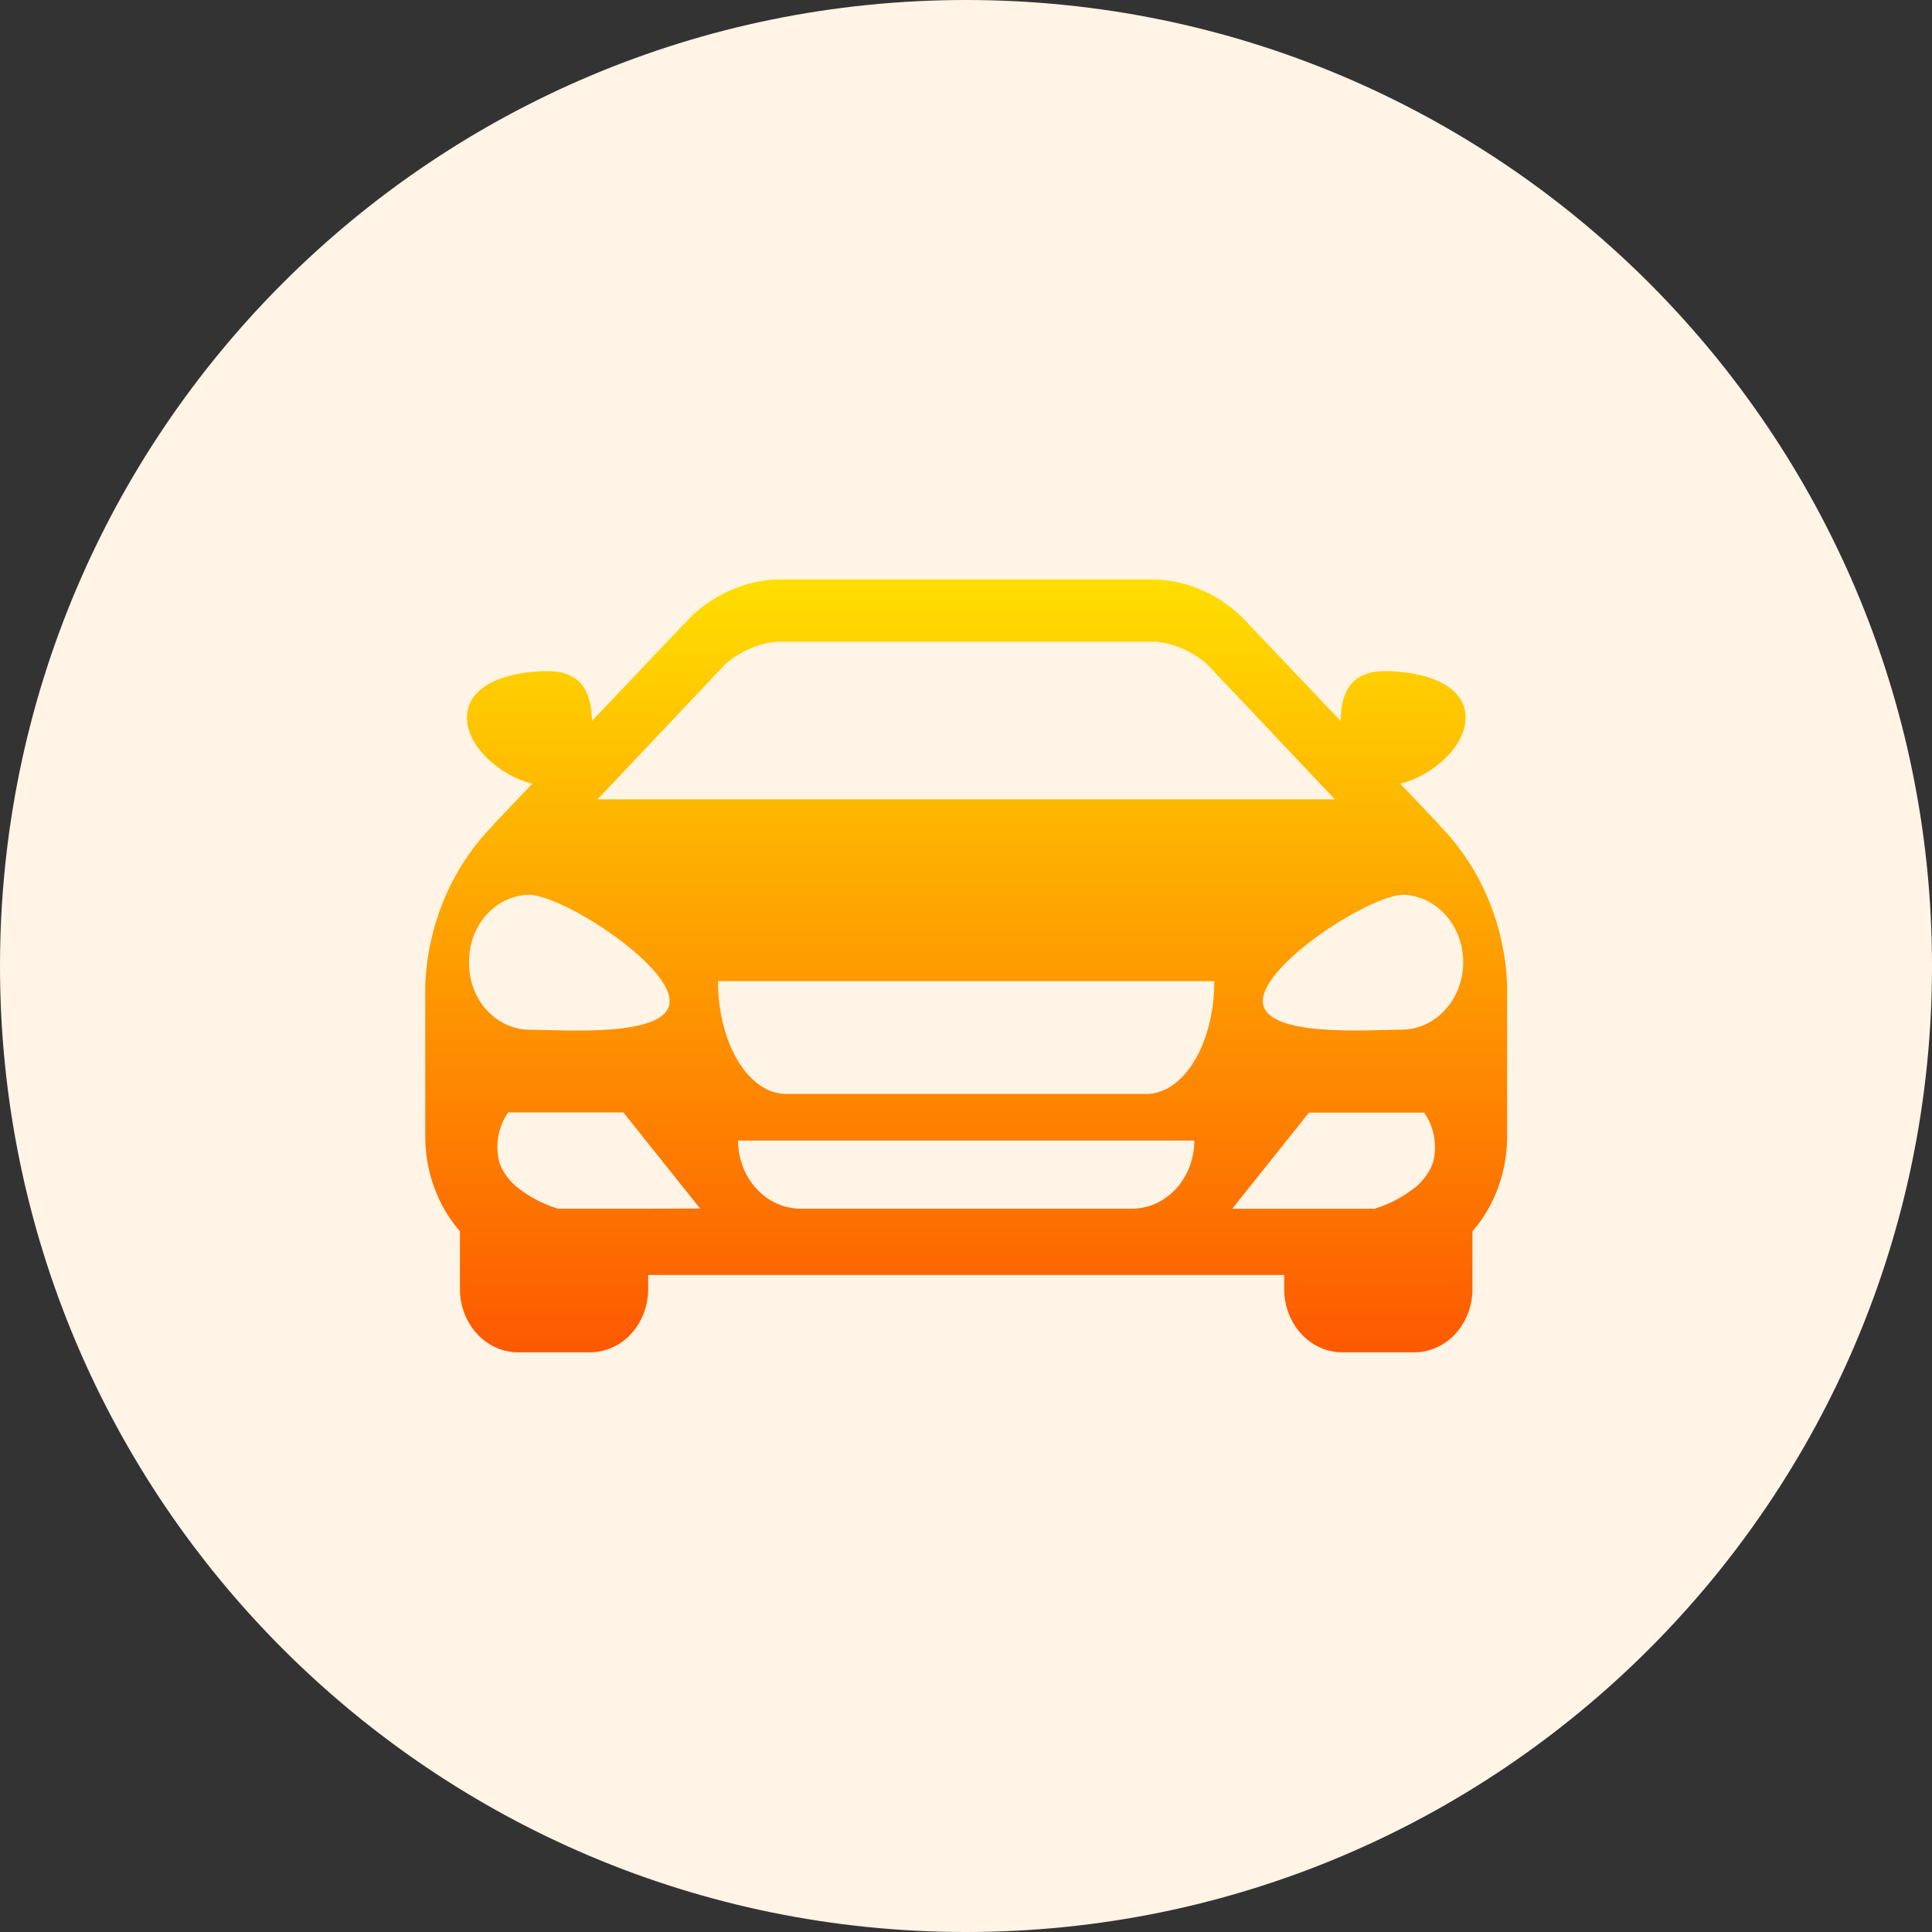 <svg fill="none" height="50" viewBox="0 0 50 50" width="50" xmlns="http://www.w3.org/2000/svg">
  <rect x="0" y="0" width="50" height="50" fill="#333333" stroke="none"/>
  <path
    d="M25 50C38.807 50 50 38.807 50 25C50 11.193 38.807 -0 25 -0C11.193 -0 0 11.193 0 25C0 38.807 11.193 50 25 50Z"
    fill="#FFF4E5"/>
  <path
    d="M37.278 21.385C37.26 21.361 37.241 21.337 37.221 21.315L36.239 20.282C37.053 20.081 37.929 19.336 37.929 18.573C37.929 17.684 36.798 17.369 35.832 17.369C34.823 17.369 34.706 18.123 34.694 18.657L32.162 15.99C31.549 15.39 30.765 15.039 29.942 14.997H20.071C19.249 15.039 18.465 15.39 17.852 15.99L15.32 18.657C15.307 18.123 15.19 17.369 14.181 17.369C13.215 17.369 12.085 17.684 12.085 18.573C12.085 19.336 12.961 20.081 13.775 20.282L12.793 21.315C12.771 21.338 12.756 21.362 12.736 21.385C11.69 22.456 11.068 23.931 11.005 25.496V29.411C11.005 30.324 11.327 31.203 11.903 31.866V33.385C11.909 33.818 12.073 34.231 12.358 34.533C12.642 34.836 13.025 35.002 13.423 34.997H15.256C15.653 35.002 16.036 34.835 16.321 34.533C16.605 34.231 16.769 33.818 16.775 33.385V32.996H33.235V33.385C33.241 33.818 33.404 34.232 33.689 34.534C33.974 34.836 34.357 35.003 34.755 34.997H36.588C36.985 35.002 37.368 34.835 37.653 34.533C37.938 34.231 38.101 33.818 38.107 33.385V31.867C38.683 31.204 39.005 30.326 39.005 29.412V25.497C38.944 23.933 38.324 22.457 37.278 21.385ZM18.782 17.177C19.155 16.86 19.601 16.663 20.071 16.608H29.938C30.408 16.663 30.855 16.86 31.228 17.177L34.548 20.687H15.463L18.782 17.177ZM12.14 24.905C12.133 24.45 12.292 24.01 12.582 23.682C12.872 23.355 13.269 23.166 13.687 23.158C14.54 23.158 17.329 24.944 17.329 25.908C17.329 26.872 14.54 26.649 13.687 26.649C13.48 26.645 13.276 26.597 13.087 26.508C12.897 26.418 12.726 26.288 12.582 26.126C12.438 25.964 12.325 25.773 12.25 25.564C12.174 25.354 12.137 25.13 12.14 24.905ZM16.776 31.281H16.187H14.44C14.056 31.164 13.694 30.974 13.372 30.717C13.262 30.625 13.165 30.518 13.083 30.397C13.014 30.299 12.96 30.19 12.921 30.074C12.866 29.855 12.858 29.625 12.898 29.402C12.938 29.179 13.025 28.969 13.152 28.789H16.132L18.119 31.276L16.776 31.281ZM29.291 31.281H20.719C20.29 31.28 19.879 31.095 19.576 30.764C19.272 30.433 19.102 29.985 19.101 29.517H30.909C30.909 29.985 30.738 30.434 30.435 30.765C30.131 31.096 29.72 31.282 29.291 31.282V31.281ZM29.666 28.311H20.343C19.372 28.311 18.582 27.004 18.582 25.392H31.427C31.427 27.006 30.638 28.312 29.666 28.312V28.311ZM37.09 30.076C37.051 30.192 36.996 30.301 36.927 30.4C36.845 30.52 36.748 30.628 36.638 30.72C36.316 30.976 35.954 31.167 35.57 31.283H33.823H31.888L33.876 28.795H36.856C36.983 28.975 37.071 29.184 37.111 29.407C37.152 29.63 37.145 29.859 37.09 30.078V30.076ZM36.324 26.647C35.472 26.647 32.682 26.869 32.682 25.906C32.682 24.942 35.471 23.156 36.324 23.156C36.739 23.172 37.131 23.363 37.419 23.689C37.707 24.014 37.868 24.449 37.868 24.901C37.868 25.354 37.707 25.788 37.419 26.114C37.131 26.44 36.739 26.631 36.324 26.647Z"
    fill="url(#paint0_linear_578_2871)"/>
  <linearGradient gradientUnits="userSpaceOnUse" id="paint0_linear_578_2871" x1="25.005" x2="25.005" y1="34.997"
                  y2="14.997">
    <stop stop-color="#FD5900"/>
    <stop offset="1" stop-color="#FFDE00"/>
  </linearGradient>
</svg>
